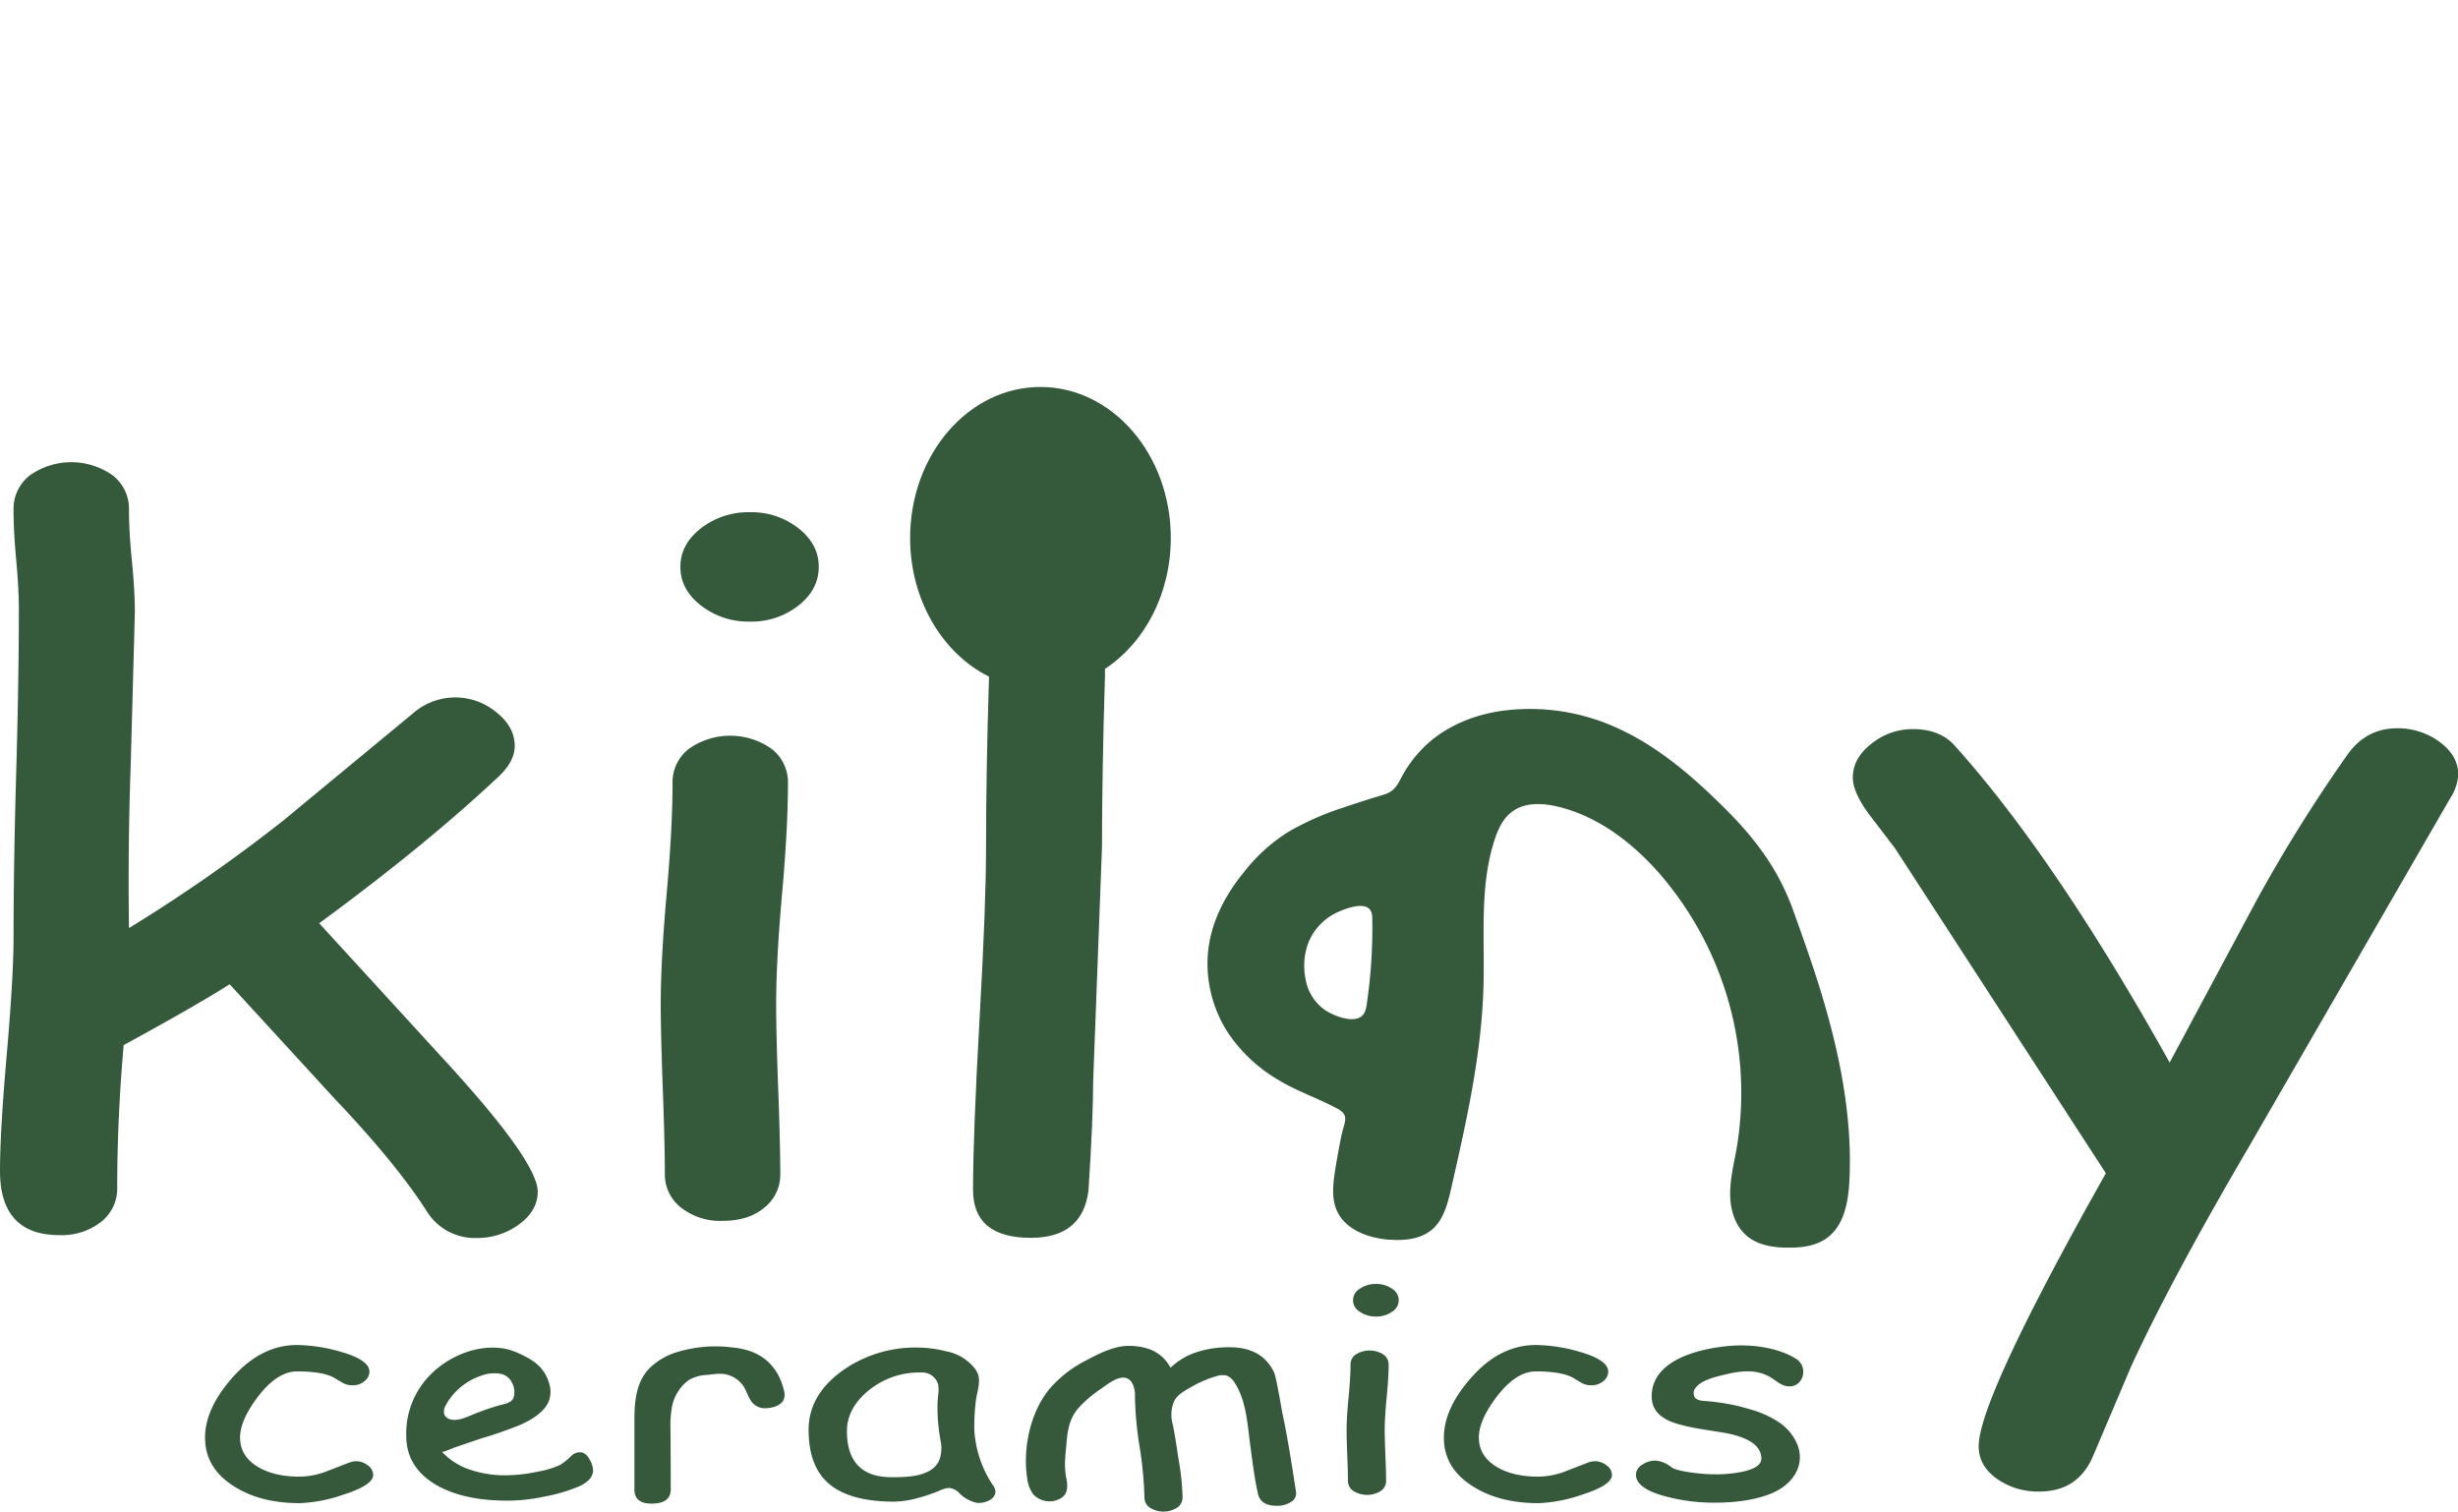 <svg id="Layer_1" data-name="Layer 1" xmlns="http://www.w3.org/2000/svg" viewBox="0 0 654.25 402.39"><defs><style>.cls-1{fill:none;}.cls-2{fill:#35593b;}.cls-3{fill:#36593c;}</style></defs><path class="cls-1" d="M537.26,247.38v-.08" transform="translate(-172.87 -247.3)"/><path class="cls-1" d="M575,317v-.17" transform="translate(-172.87 -247.3)"/><path class="cls-2" d="M299.68,576.85a15,15,0,0,1-13.32-7.28q-8.16-12.69-24.61-30L234,509.31q-9.09,5.77-28.21,16.19-1.72,19.47-1.72,37.91a11.28,11.28,0,0,1-4.31,9.17,17,17,0,0,1-11.06,3.51q-15.82,0-15.83-17.07,0-10.42,1.81-31.19t1.8-31.2q0-19.08.7-43.62t.71-43.38q0-5.64-.71-13.3t-.7-13.31a11.24,11.24,0,0,1,4.31-9.16,19.1,19.1,0,0,1,22.1,0A11.27,11.27,0,0,1,207.2,383q0,5.78.78,13.62t.79,13.62l-1.1,40.42q-.78,21.85-.47,43.69a423.74,423.74,0,0,0,41.07-28.62l34.48-28.5a17.1,17.1,0,0,1,22.18-.37q4.94,3.89,4.94,9,0,4.27-4.55,8.41-19.27,18.09-47.49,38.8L292,530.4q24,26.24,24,34.14,0,5-4.94,8.67A18.68,18.68,0,0,1,299.68,576.85Z" transform="translate(-172.87 -247.3)"/><path class="cls-2" d="M379.46,514.71q0,7.53.55,22.53t.55,22.53a11.21,11.21,0,0,1-4.23,9q-4.23,3.53-11.13,3.52a16.88,16.88,0,0,1-11.05-3.52,11.11,11.11,0,0,1-4.31-9q0-7.53-.55-22.53t-.55-22.53q0-11.81,1.57-29.44t1.57-29.44a11.24,11.24,0,0,1,4.31-9.16,19.1,19.1,0,0,1,22.1,0,11.27,11.27,0,0,1,4.31,9.16q0,11.81-1.57,29.44T379.46,514.71Zm-7-101.94a20.53,20.53,0,0,1-13-4.27q-5.49-4.26-5.49-10.29t5.49-10.29a20.53,20.53,0,0,1,13-4.27,20.19,20.19,0,0,1,12.93,4.27q5.42,4.26,5.41,10.29t-5.41,10.29A20.19,20.19,0,0,1,372.41,412.77Z" transform="translate(-172.87 -247.3)"/><path class="cls-2" d="M825.09,459.72l-54.23,93.9Q750.79,587.9,740.13,611l-10.34,24.35q-4.08,9-14.11,9a18.87,18.87,0,0,1-11.36-3.45q-4.79-3.45-4.78-8.6,0-12.55,33.85-72.68l-56.11-86.49-7-9.17q-4.23-5.78-4.24-9.67,0-5.15,4.94-9a17.39,17.39,0,0,1,11.05-3.9q7.21,0,11.13,4.4,26.64,29.63,57.21,84.36l23.2-43.31a409.13,409.13,0,0,1,24.14-38.67q5-7,13.17-7a18.68,18.68,0,0,1,11.36,3.64q4.93,3.64,4.94,8.67A12.81,12.81,0,0,1,825.09,459.72Z" transform="translate(-172.87 -247.3)"/><path class="cls-2" d="M665.13,561.58c.83-16.86-2.55-33.58-7.4-49.65-2.31-7.64-5-15.16-7.7-22.65-4.25-11.63-11-20-19.85-28.56-7.84-7.63-16.38-14.78-26.31-19.37a55.72,55.72,0,0,0-31.19-4.83c-7.07,1-14,3.69-19.42,8.39a33.39,33.39,0,0,0-6.42,7.65c-1.73,2.79-2.16,5.21-5.54,6.24-3.76,1.15-7.52,2.32-11.24,3.6a74.08,74.08,0,0,0-14.54,6.51,45.94,45.94,0,0,0-11.38,10.34c-5.61,6.8-9.64,14.82-9.86,23.77a34,34,0,0,0,5.35,19.05,40.9,40.9,0,0,0,12.63,12.18c5.25,3.35,11.13,5.24,16.58,8.17,3.38,1.83,1.84,3.45,1,7.58-.6,3-1.15,6-1.62,9-.56,3.63-1,7.51.61,10.83,2.33,4.89,8.21,7,13.6,7.47l.44,0c4,.3,8.23-.16,11.23-2.75s4.1-6.82,5-10.75c4.07-17.87,8.16-35.88,8.64-54.21.34-12.9-1.07-26.16,2.86-38.46.94-3,2.31-6,4.83-7.82,3.32-2.43,7.87-2.26,11.88-1.33,10.81,2.51,20.08,9.63,27.39,18a89.19,89.19,0,0,1,20.35,73.39c-.72,4-1.71,7.95-1.66,12s1.33,8.28,4.41,10.9,7.42,3.2,11.47,3.15c3.32,0,6.79-.47,9.55-2.34C663.64,573.89,664.84,567.39,665.13,561.58ZM537.84,490a5.29,5.29,0,0,1,.29,2,137.22,137.22,0,0,1-1.48,22.64,6.12,6.12,0,0,1-.77,2.53c-2,3-7.91.59-10.22-.92a12.62,12.62,0,0,1-5.32-8.52,17.59,17.59,0,0,1,.84-9.64,15.24,15.24,0,0,1,7.79-8c2-.91,7.37-3,8.78-.28Z" transform="translate(-172.87 -247.3)"/><path class="cls-2" d="M484.5,390.51c0-22.2-15.53-40.2-34.69-40.2s-34.69,18-34.69,40.2c0,16.55,8.64,30.76,21,36.92q-.8,25.53-.79,45.35,0,15.2-1.72,45.63T431.86,564q0,12.81,15.37,12.81,13.78,0,15.36-12.56,1.25-19.2,1.25-29.12l2.35-62.39q0-19.83.79-45.38c0-.68,0-1.34,0-2C477.47,418.46,484.5,405.44,484.5,390.51Z" transform="translate(-172.87 -247.3)"/><path class="cls-3" d="M270.77,637.38a5.15,5.15,0,0,0-3.31-1.11,7.31,7.31,0,0,0-2.23.6l-6,2.32a20.81,20.81,0,0,1-6.62,1.19q-6.84,0-11.18-2.65-4.67-2.84-4.66-7.77,0-4.56,4.71-10.8,5.18-6.79,10.45-6.79,6.94,0,10,1.75c.69.43,1.41.85,2.15,1.29a5,5,0,0,0,2.61.65,4.74,4.74,0,0,0,3.21-1.1,3.25,3.25,0,0,0,1.3-2.52q0-3.18-7.92-5.38a43.56,43.56,0,0,0-11.34-1.72q-9.72,0-17.49,9-7,8.07-7,15.65,0,8,7.46,12.81,7.08,4.63,17.7,4.64a39.67,39.67,0,0,0,11.59-2.24q8-2.55,8-5.27A3.17,3.17,0,0,0,270.77,637.38Z" transform="translate(-172.87 -247.3)"/><path class="cls-3" d="M328,634a3.16,3.16,0,0,0-3,.8,18.06,18.06,0,0,1-3,2.44,24.05,24.05,0,0,1-5.82,1.78,42.94,42.94,0,0,1-8.38,1,29.38,29.38,0,0,1-10.07-1.57,18.1,18.1,0,0,1-7.22-4.67c.16.17,3-1,3.21-1.1l7.17-2.45a108.55,108.55,0,0,0,10.71-3.74c2.82-1.3,6.38-3.38,7.45-6.49a7.28,7.28,0,0,0,0-4.43c-1-3.46-3.24-5.6-6.38-7.17a22.39,22.39,0,0,0-4.44-1.85c-7.3-1.84-15.59,1.44-20.75,6.65A22.2,22.2,0,0,0,281,629.48q0,8.4,7.91,13.07,7.25,4.22,18.95,4.22a46,46,0,0,0,9.79-1.06,43.16,43.16,0,0,0,9.47-2.8,8.84,8.84,0,0,0,2.32-1.49,4.06,4.06,0,0,0,1.28-2.38,5.54,5.54,0,0,0-.92-3.2A3.66,3.66,0,0,0,328,634Zm-36.31-12.95a17.06,17.06,0,0,1,9.63-7.67,9.68,9.68,0,0,1,5-.33,4.29,4.29,0,0,1,2.79,2.25,5.18,5.18,0,0,1,.43,4.12c-.55,1.25-2.09,1.57-3.28,1.85a58.87,58.87,0,0,0-7.07,2.41c-2,.76-4.53,2.13-6.68,1.38a2.24,2.24,0,0,1-1.37-1.2A3.24,3.24,0,0,1,291.73,621.07Z" transform="translate(-172.87 -247.3)"/><path class="cls-3" d="M380.86,615.23a13.92,13.92,0,0,0-2.63-4.47c-2.81-3.2-6.56-4.42-10.68-4.8a35.16,35.16,0,0,0-14.49,1.28,17.46,17.46,0,0,0-7.6,4.59c-3.37,3.74-3.71,8.73-3.73,13.52,0,5.61,0,11.2,0,16.8v1.63c0,2.52,1.51,3.78,4.55,3.78,3.42,0,5.12-1.26,5.12-3.78q0-7.89-.07-15.78a29.79,29.79,0,0,1,.4-6.19,11.59,11.59,0,0,1,4.42-7.11,10.51,10.51,0,0,1,4.93-1.4c1.9-.17,3.7-.59,5.58,0a7.55,7.55,0,0,1,4.18,3.13c.7,1.13,1.09,2.44,1.79,3.57a4.44,4.44,0,0,0,4.14,2.17c1.59-.06,3.55-.55,4.51-1.91a3.51,3.51,0,0,0,.29-2.68A16.4,16.4,0,0,0,380.86,615.23Z" transform="translate(-172.87 -247.3)"/><path class="cls-3" d="M432.2,627.88a56.16,56.16,0,0,1,.4-7.56c.23-2.09,1.16-4.48.76-6.57a5.71,5.71,0,0,0-1.21-2.39,12.71,12.71,0,0,0-7.42-4.34,32.16,32.16,0,0,0-7.44-1,33.51,33.51,0,0,0-20.58,6.43q-8.61,6.42-8.61,15.46,0,9.57,5.22,14.2,5.55,4.93,17.65,4.93a25.85,25.85,0,0,0,6.32-1c1.52-.4,3-.91,4.48-1.45,1.15-.42,2.53-1.22,3.78-1.19a4.12,4.12,0,0,1,2.53,1.24,9.36,9.36,0,0,0,4.8,2.72l.2,0c1.74.17,4.73-.82,4.75-3a3.19,3.19,0,0,0-.67-1.69A29.59,29.59,0,0,1,432.2,627.88ZM422.88,636c-1.91,4.43-8.52,4.53-12.58,4.53s-7-1-9-3.06-3-5.11-3-9.19,1.94-7.74,5.83-10.89A21.27,21.27,0,0,1,418,612.66a4.43,4.43,0,0,1,4.57,3.14,9.15,9.15,0,0,1,0,3c-.09.91-.15,1.84-.17,2.76a48.88,48.88,0,0,0,.83,9.27A9.35,9.35,0,0,1,422.88,636Z" transform="translate(-172.87 -247.3)"/><path class="cls-3" d="M512,612.66q-3.17-6.72-11.8-6.72a27.66,27.66,0,0,0-9,1.36,18.5,18.5,0,0,0-6.78,4.09q-3.06-5.82-11.18-5.82c-3.9,0-8.06,2.15-11.43,3.95a31.73,31.73,0,0,0-9.66,7.59c-5.09,6.19-7.12,16-5.85,23.79a8.65,8.65,0,0,0,1.65,4.27,6,6,0,0,0,6.84,1.21c2.46-1.17,2.34-3.46,1.87-5.77-.66-3.31-.14-6.47.14-9.78.27-3.12.87-5.93,2.88-8.43a32,32,0,0,1,6.37-5.48c2.22-1.6,6.47-5,8.36-1.09a7.44,7.44,0,0,1,.55,3.31,94.61,94.61,0,0,0,1.26,13.42,103.61,103.61,0,0,1,1.27,13.35,3.24,3.24,0,0,0,1.42,2.71,6.76,6.76,0,0,0,7.3,0,3.24,3.24,0,0,0,1.42-2.71,62.25,62.25,0,0,0-1-9.75c-.51-3.26-.94-6.47-1.61-9.71a9.36,9.36,0,0,1,.32-6.06c1-2,3-2.94,4.83-4a28.41,28.41,0,0,1,6.45-2.73,4.69,4.69,0,0,1,2.79-.16,4.57,4.57,0,0,1,2.16,2c3.28,5.13,3.36,11.93,4.26,17.81q.93,7.47,1.86,11.58.72,3.26,5,3.25a6.68,6.68,0,0,0,3.78-1,2.65,2.65,0,0,0,1.39-2.54q-2.28-15-3.72-21.41Q512.57,614,512,612.66Z" transform="translate(-172.87 -247.3)"/><path class="cls-3" d="M543.39,590.36a7.23,7.23,0,0,0-4.27-1.27,7.35,7.35,0,0,0-4.3,1.27,3.5,3.5,0,0,0,0,6.13,7.28,7.28,0,0,0,4.3,1.27,7.16,7.16,0,0,0,4.27-1.27,3.53,3.53,0,0,0,0-6.13Z" transform="translate(-172.87 -247.3)"/><path class="cls-3" d="M541.06,607.85a6.87,6.87,0,0,0-7.3,0,3.21,3.21,0,0,0-1.42,2.72c0,2.34-.18,5.26-.52,8.76s-.52,6.42-.52,8.76c0,1.5.06,3.73.18,6.71s.18,5.21.18,6.7a3.19,3.19,0,0,0,1.43,2.69,6.9,6.9,0,0,0,7.32,0,3.21,3.21,0,0,0,1.4-2.69c0-1.49-.06-3.73-.18-6.7s-.19-5.21-.19-6.71c0-2.34.18-5.26.52-8.76s.52-6.42.52-8.76A3.21,3.21,0,0,0,541.06,607.85Z" transform="translate(-172.87 -247.3)"/><path class="cls-3" d="M600.5,637.38a5.18,5.18,0,0,0-3.32-1.11,7.2,7.2,0,0,0-2.22.6l-6,2.32a20.76,20.76,0,0,1-6.62,1.19q-6.83,0-11.18-2.65-4.65-2.84-4.66-7.77,0-4.56,4.71-10.8,5.17-6.79,10.46-6.79,6.93,0,10,1.75c.69.43,1.4.85,2.14,1.29a5.07,5.07,0,0,0,2.62.65,4.78,4.78,0,0,0,3.21-1.1,3.24,3.24,0,0,0,1.29-2.52q0-3.18-7.92-5.38a43.43,43.43,0,0,0-11.33-1.72q-9.74,0-17.49,9-7,8.07-7,15.65,0,8,7.45,12.81,7.1,4.63,17.7,4.64a39.62,39.62,0,0,0,11.59-2.24q8-2.55,8-5.27A3.16,3.16,0,0,0,600.5,637.38Z" transform="translate(-172.87 -247.3)"/><path class="cls-3" d="M646.25,625.82a26.72,26.72,0,0,0-7.45-3.33,54.79,54.79,0,0,0-12.11-2.24c-1-.07-2.16-.2-2.73-1a2.25,2.25,0,0,1,.28-2.59c1.64-2,5-2.78,7.44-3.37,4.33-1.06,8.73-1.71,12.71.81,1.28.81,2.46,1.88,3.93,2.18h.06c4.37.82,6.12-5,2.57-7.25-4.93-3.1-12-3.93-17.71-3.45-7.72.66-20.74,3.57-20.74,13.42,0,2.81,1.4,4.92,4.2,6.31q2.89,1.46,9.78,2.54l5.38.86q9.82,1.8,9.83,6.87,0,2.36-4.81,3.44a34.93,34.93,0,0,1-7.66.75,46.67,46.67,0,0,1-5.85-.45c-2.9-.37-4.76-.85-5.59-1.42a7.86,7.86,0,0,0-4.14-1.79,6.36,6.36,0,0,0-3.7,1.12,3.16,3.16,0,0,0-1.63,2.61q0,3.73,8,5.83a49.83,49.83,0,0,0,12.94,1.64q9.25,0,15.32-2.54c5.1-2.16,8.86-7,6.8-12.69A13.23,13.23,0,0,0,646.25,625.82Z" transform="translate(-172.87 -247.3)"/></svg>
